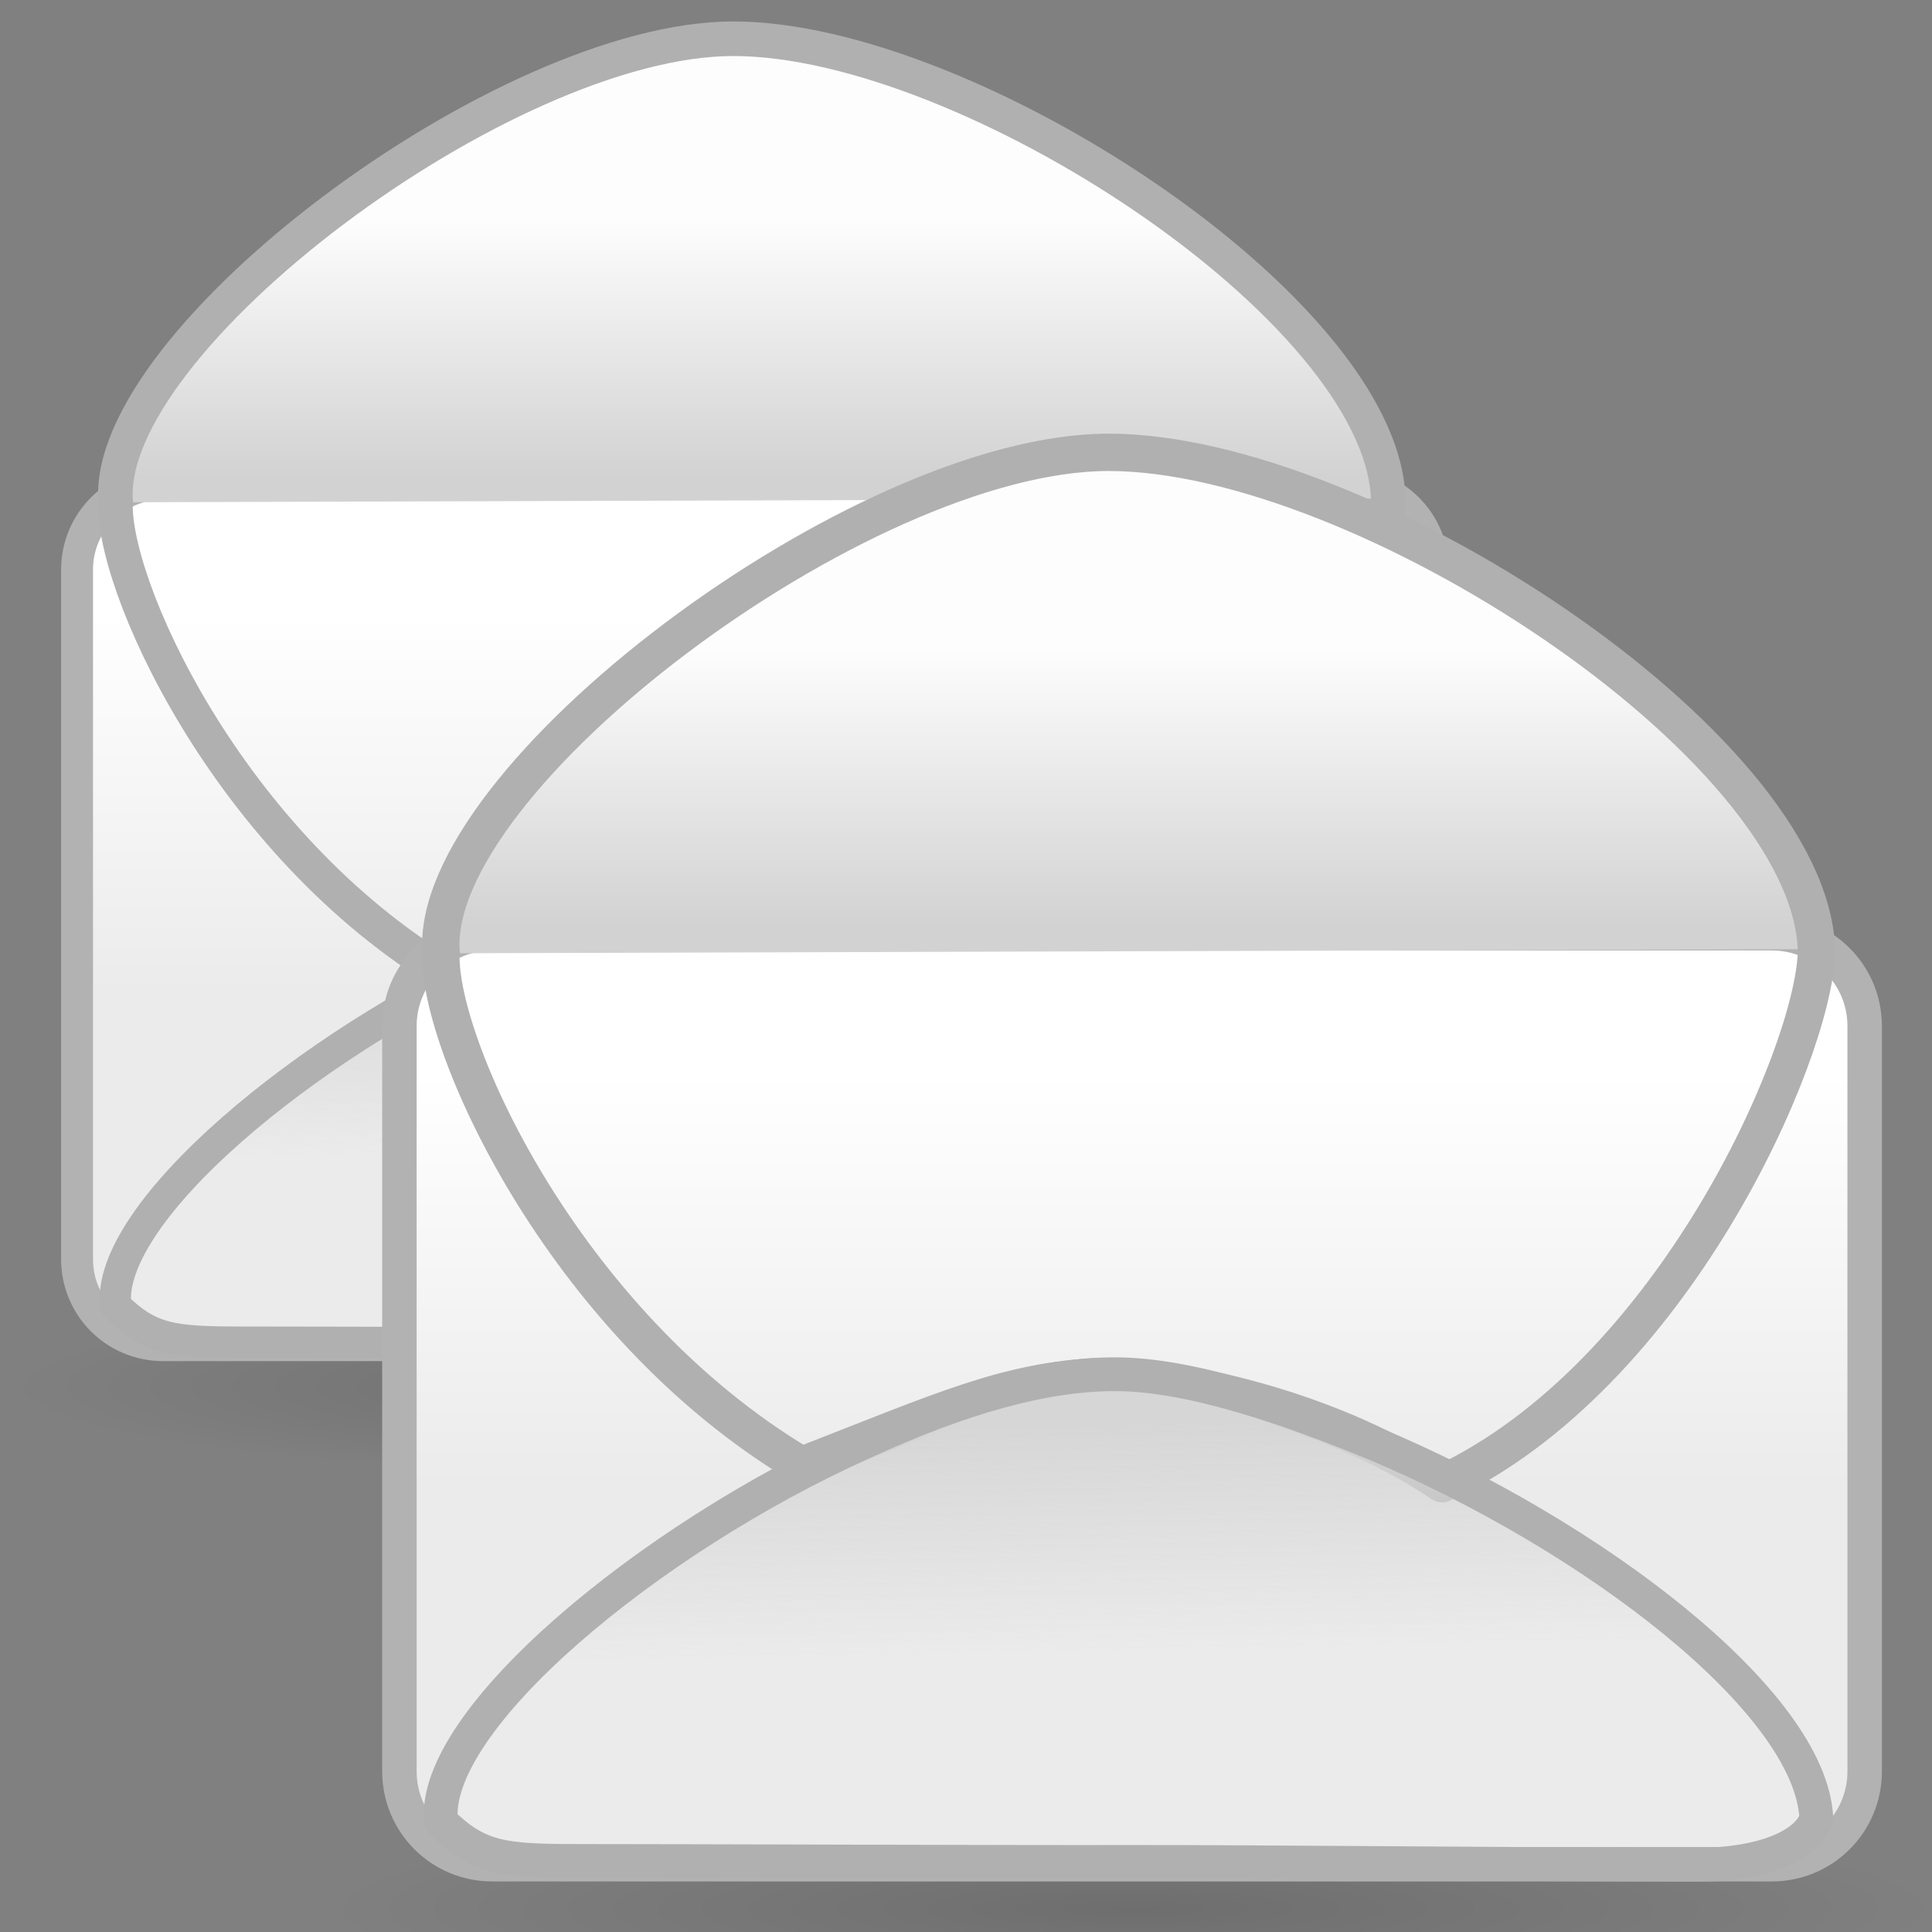 <?xml version="1.0" encoding="UTF-8" standalone="no"?>
<!-- Created with Inkscape (http://www.inkscape.org/) -->
<svg
   xmlns:dc="http://purl.org/dc/elements/1.1/"
   xmlns:cc="http://web.resource.org/cc/"
   xmlns:rdf="http://www.w3.org/1999/02/22-rdf-syntax-ns#"
   xmlns:svg="http://www.w3.org/2000/svg"
   xmlns="http://www.w3.org/2000/svg"
   xmlns:xlink="http://www.w3.org/1999/xlink"
   xmlns:sodipodi="http://inkscape.sourceforge.net/DTD/sodipodi-0.dtd"
   xmlns:inkscape="http://www.inkscape.org/namespaces/inkscape"
   width="128px"
   height="128px"
   id="svg2"
   sodipodi:version="0.32"
   inkscape:version="0.42.2"
   sodipodi:docbase="/home/silvestre/Desktop/Nuovo!/scalable/stock"
   sodipodi:docname="stock_mail-open-multiple.svg"
   inkscape:export-filename="/home/silvestre/Desktop/Nuovo!/24x24/stock/evolution/stock_mail-open-multiple.png"
   inkscape:export-xdpi="16.000000"
   inkscape:export-ydpi="16.000000">
  <rect width="100%" height="100%" fill="#808080" stroke="none"/>
  <defs
     id="defs4">
    <linearGradient
       inkscape:collect="always"
       id="linearGradient2086">
      <stop
         style="stop-color:#fdfdfd;stop-opacity:1;"
         offset="0"
         id="stop2088" />
      <stop
         style="stop-color:#d2d2d2;stop-opacity:1"
         offset="1"
         id="stop2090" />
    </linearGradient>
    <linearGradient
       id="linearGradient2078">
      <stop
         style="stop-color:#000000;stop-opacity:0.14;"
         offset="0"
         id="stop2080" />
      <stop
         style="stop-color:#000000;stop-opacity:0;"
         offset="1"
         id="stop2082" />
    </linearGradient>
    <linearGradient
       id="linearGradient2056">
      <stop
         style="stop-color:#ffffff;stop-opacity:1;"
         offset="0"
         id="stop2058" />
      <stop
         style="stop-color:#ebebeb;stop-opacity:1"
         offset="1"
         id="stop2060" />
    </linearGradient>
    <linearGradient
       inkscape:collect="always"
       id="linearGradient2048">
      <stop
         style="stop-color:#d6d6d6;stop-opacity:1;"
         offset="0"
         id="stop2050" />
      <stop
         style="stop-color:#d6d6d6;stop-opacity:0;"
         offset="1"
         id="stop2052" />
    </linearGradient>
    <radialGradient
       inkscape:collect="always"
       xlink:href="#linearGradient2078"
       id="radialGradient2101"
       gradientUnits="userSpaceOnUse"
       gradientTransform="matrix(0.936,0,0,0.114,3.196,102.191)"
       cx="64.894"
       cy="114.826"
       fx="64.894"
       fy="114.826"
       r="68.309" />
    <linearGradient
       inkscape:collect="always"
       xlink:href="#linearGradient2056"
       id="linearGradient2104"
       gradientUnits="userSpaceOnUse"
       gradientTransform="matrix(1,0,0,0.841,-0.488,19.69)"
       x1="77.092"
       y1="34.316"
       x2="77.092"
       y2="73.353" />
    <linearGradient
       inkscape:collect="always"
       xlink:href="#linearGradient2048"
       id="linearGradient2106"
       gradientUnits="userSpaceOnUse"
       gradientTransform="matrix(1,0,0,0.841,-0.488,19.69)"
       x1="53.184"
       y1="67.905"
       x2="53.672"
       y2="89.399" />
    <linearGradient
       inkscape:collect="always"
       xlink:href="#linearGradient2086"
       id="linearGradient2108"
       gradientUnits="userSpaceOnUse"
       gradientTransform="translate(0,0.488)"
       x1="66.845"
       y1="14.309"
       x2="66.845"
       y2="36.271" />
    <radialGradient
       inkscape:collect="always"
       xlink:href="#linearGradient2078"
       id="radialGradient1338"
       gradientUnits="userSpaceOnUse"
       gradientTransform="matrix(0.936,0,0,0.114,3.196,102.191)"
       cx="64.894"
       cy="114.826"
       fx="64.894"
       fy="114.826"
       r="68.309" />
    <linearGradient
       inkscape:collect="always"
       xlink:href="#linearGradient2056"
       id="linearGradient1340"
       gradientUnits="userSpaceOnUse"
       gradientTransform="matrix(1,0,0,0.841,-0.488,19.69)"
       x1="77.092"
       y1="34.316"
       x2="77.092"
       y2="73.353" />
    <linearGradient
       inkscape:collect="always"
       xlink:href="#linearGradient2048"
       id="linearGradient1342"
       gradientUnits="userSpaceOnUse"
       gradientTransform="matrix(1,0,0,0.841,-0.488,19.69)"
       x1="53.184"
       y1="67.905"
       x2="53.672"
       y2="89.399" />
    <linearGradient
       inkscape:collect="always"
       xlink:href="#linearGradient2086"
       id="linearGradient1344"
       gradientUnits="userSpaceOnUse"
       gradientTransform="translate(8.014422e-16,0.488)"
       x1="66.845"
       y1="14.309"
       x2="66.845"
       y2="36.271" />
  </defs>
  <sodipodi:namedview
     id="base"
     pagecolor="#ffffff"
     bordercolor="#666666"
     borderopacity="1.0"
     inkscape:pageopacity="0.0"
     inkscape:pageshadow="2"
     inkscape:zoom="2.9296875"
     inkscape:cx="64.000000"
     inkscape:cy="63.283200"
     inkscape:document-units="px"
     inkscape:current-layer="g2199"
     showguides="true"
     inkscape:guide-bbox="true"
     inkscape:window-width="772"
     inkscape:window-height="543"
     inkscape:window-x="126"
     inkscape:window-y="151" />
  <g
     inkscape:label="Layer 1"
     inkscape:groupmode="layer"
     id="layer1">
    <g
       id="g2199"
       transform="translate(0.976,-11.71)">
      <g
         id="g2094"
         transform="matrix(0.768,0,0,0.768,2.325872e-7,15.037)">
        <path
           style="fill:url(#radialGradient2101);fill-opacity:1;stroke:none;stroke-width:3;stroke-linecap:round;stroke-linejoin:round;stroke-miterlimit:4;stroke-opacity:1"
           d="M 127.836,115.314 C 127.836,119.623 99.201,123.121 63.918,123.121 C 28.635,123.121 1.0012443e-06,119.623 1.0012443e-06,115.314 C 1.0012443e-06,111.005 28.635,107.507 63.918,107.507 C 99.201,107.507 127.836,111.005 127.836,115.314 z "
           id="path2076" />
        <path
           id="rect1306"
           d="M 12.792,37.397 L 114.922,37.397 C 119.03,37.397 122.337,40.704 122.337,44.812 L 122.337,104.295 C 122.337,108.403 119.03,111.71 114.922,111.71 L 12.792,111.71 C 8.684,111.71 5.377,108.403 5.377,104.295 L 5.377,44.812 C 5.377,40.704 8.684,37.397 12.792,37.397 z "
           style="fill:url(#linearGradient2104);fill-opacity:1;stroke:#b2b2b2;stroke-width:2.752;stroke-linecap:round;stroke-linejoin:miter;stroke-miterlimit:4;stroke-opacity:1" />
        <path
           style="fill:none;fill-opacity:0.75;fill-rule:evenodd;stroke:#b0b0b0;stroke-width:2.982;stroke-linecap:round;stroke-linejoin:round;stroke-miterlimit:4;stroke-dasharray:none;stroke-opacity:1"
           d="M 8.711,38.667 C 8.115,45.576 18.209,68.423 37.483,79.882 C 48.822,75.47 53.815,73.126 61.3,72.781 C 68.619,72.781 80.524,75.838 88.604,81.337 C 107.034,72.691 118.189,47.167 118.487,38.996"
           id="path1310"
           sodipodi:nodetypes="ccccc" />
        <path
           style="fill:url(#linearGradient2106);fill-opacity:1;fill-rule:evenodd;stroke:#b0b0b0;stroke-width:2.697;stroke-linecap:round;stroke-linejoin:round;stroke-miterlimit:4;stroke-dasharray:none;stroke-opacity:1"
           d="M 42.387,78.06 C 25.185,85.796 7.851,100.277 8.7,108.323 C 11.638,111.204 13.541,111.45 19.584,111.45 C 28.733,111.45 54.442,111.551 63.59,111.529 C 72.739,111.508 99.655,111.754 108.804,111.754 C 114.675,111.754 117.867,109.988 118.481,108.06 C 118.065,98.727 100.498,85.372 83.075,78.086 C 76.421,75.373 68.572,72.599 62.498,72.599 C 56.794,72.599 50.209,74.471 42.387,78.06 z "
           id="path2043"
           sodipodi:nodetypes="ccsssccsc" />
        <path
           style="fill:url(#linearGradient2108);fill-opacity:1;fill-rule:evenodd;stroke:#b0b0b0;stroke-width:2.982;stroke-linecap:round;stroke-linejoin:round;stroke-miterlimit:4;stroke-dasharray:none;stroke-opacity:1"
           d="M 8.711,39 C 7.519,25.181 42.189,-0.99 61.99,-0.99 C 82.148,-0.99 117.891,22.33 118.487,38.67"
           id="path1358"
           sodipodi:nodetypes="czc" />
      </g>
      <g
         id="g1326"
         transform="matrix(0.83,0,0,0.83,21.023,42.499)">
        <path
           style="fill:url(#radialGradient1338);fill-opacity:1;stroke:none;stroke-width:3;stroke-linecap:round;stroke-linejoin:round;stroke-miterlimit:4;stroke-opacity:1"
           d="M 127.836,115.314 C 127.836,119.623 99.201,123.121 63.918,123.121 C 28.635,123.121 1.0012443e-06,119.623 1.0012443e-06,115.314 C 1.0012443e-06,111.005 28.635,107.507 63.918,107.507 C 99.201,107.507 127.836,111.005 127.836,115.314 z "
           id="path1328" />
        <path
           id="path1330"
           d="M 12.792,37.397 L 114.922,37.397 C 119.03,37.397 122.337,40.704 122.337,44.812 L 122.337,104.295 C 122.337,108.403 119.03,111.71 114.922,111.71 L 12.792,111.71 C 8.684,111.71 5.377,108.403 5.377,104.295 L 5.377,44.812 C 5.377,40.704 8.684,37.397 12.792,37.397 z "
           style="fill:url(#linearGradient1340);fill-opacity:1;stroke:#b2b2b2;stroke-width:2.752;stroke-linecap:round;stroke-linejoin:miter;stroke-miterlimit:4;stroke-opacity:1" />
        <path
           style="fill:none;fill-opacity:0.75;fill-rule:evenodd;stroke:#b0b0b0;stroke-width:2.982;stroke-linecap:round;stroke-linejoin:round;stroke-miterlimit:4;stroke-dasharray:none;stroke-opacity:1"
           d="M 8.711,38.667 C 8.115,45.576 18.209,68.423 37.483,79.882 C 48.822,75.47 53.815,73.126 61.3,72.781 C 68.619,72.781 80.524,75.838 88.604,81.337 C 107.034,72.691 118.189,47.167 118.487,38.996"
           id="path1332"
           sodipodi:nodetypes="ccccc" />
        <path
           style="fill:url(#linearGradient1342);fill-opacity:1;fill-rule:evenodd;stroke:#b0b0b0;stroke-width:2.697;stroke-linecap:round;stroke-linejoin:round;stroke-miterlimit:4;stroke-dasharray:none;stroke-opacity:1"
           d="M 42.387,78.06 C 25.185,85.796 7.851,100.277 8.7,108.323 C 11.638,111.204 13.541,111.45 19.584,111.45 C 28.733,111.45 54.442,111.551 63.59,111.529 C 72.739,111.508 99.655,111.754 108.804,111.754 C 114.675,111.754 117.867,109.988 118.481,108.06 C 118.065,98.727 100.498,85.372 83.075,78.086 C 76.421,75.373 68.572,72.599 62.498,72.599 C 56.794,72.599 50.209,74.471 42.387,78.06 z "
           id="path1334"
           sodipodi:nodetypes="ccsssccsc" />
        <path
           style="fill:url(#linearGradient1344);fill-opacity:1;fill-rule:evenodd;stroke:#b0b0b0;stroke-width:2.982;stroke-linecap:round;stroke-linejoin:round;stroke-miterlimit:4;stroke-dasharray:none;stroke-opacity:1"
           d="M 8.711,39 C 7.519,25.181 42.189,-0.99 61.99,-0.99 C 82.148,-0.99 117.891,22.33 118.487,38.67"
           id="path1336"
           sodipodi:nodetypes="czc" />
      </g>
    </g>
  </g>
</svg>
